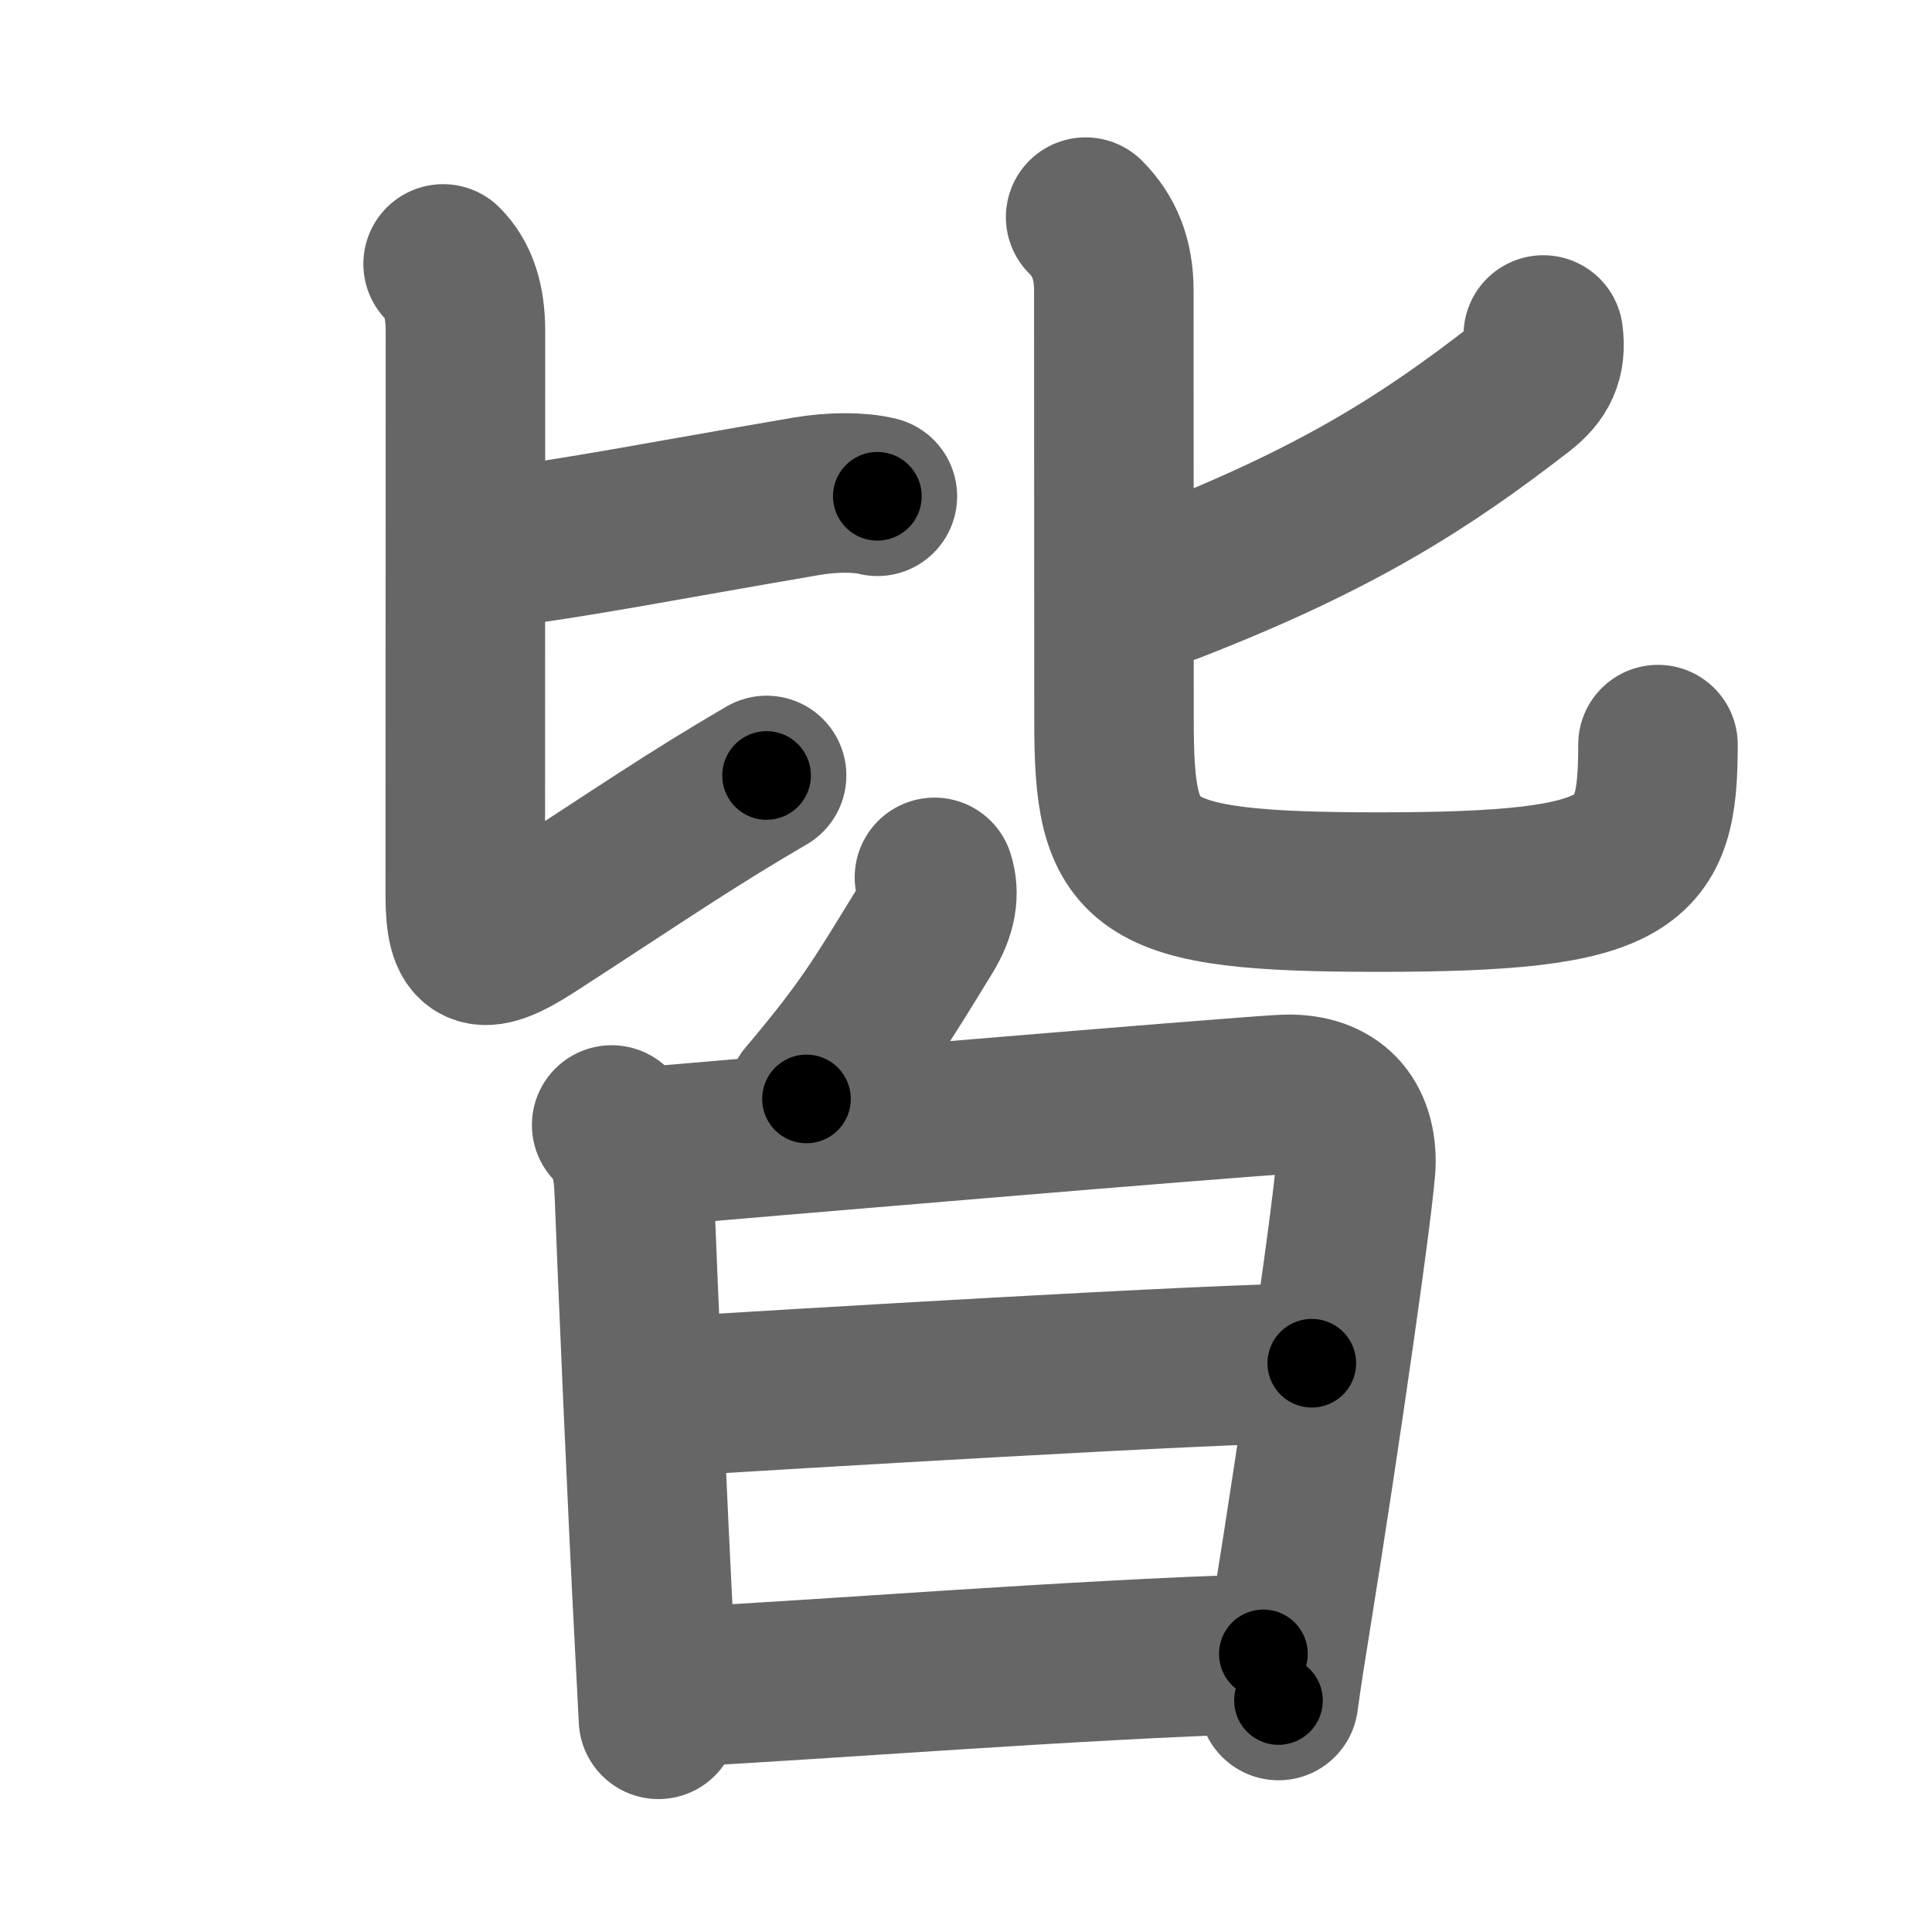 <svg xmlns="http://www.w3.org/2000/svg" width="109" height="109" viewBox="0 0 109 109" id="7686"><g fill="none" stroke="#666" stroke-width="9" stroke-linecap="round" stroke-linejoin="round"><g><g><g><path d="M27.5,31c5.62-0.75,9.25-1.5,18-3c1.48-0.25,3-0.25,4,0" /><path d="M25,14.89c0.87,0.87,1.26,2.11,1.26,3.8c0,6.81-0.01,27.43-0.01,31.81c0,3.14,0.75,3.62,3.75,1.68c6.31-4.09,8.83-5.85,13.25-8.43" /></g><g><path d="M87.07,18.9c0.18,1.35-0.24,2.19-1.28,3C80.5,26,75.5,29.25,66.03,32.93" /><path d="M61.25,12.25c1.06,1.06,1.59,2.38,1.59,4.14c0,7.11,0.01,21.82,0.01,24.23c0,8.38,1.15,9.71,14.93,9.71c14.47,0,15.76-1.58,15.76-8.32" /></g></g><g><g><path d="M52.72,49.5c0.28,0.88,0.16,1.88-0.59,3.09C49.7,56.54,48.88,58,45.5,62" /></g><g><path d="M34.51,63.47c1.01,1.01,1.22,2.26,1.28,3.9c0.17,4.5,0.74,17.84,1.14,25.36c0.1,1.82,0.17,3.32,0.22,4.27" /><path d="M36.11,64.73c5.52-0.48,33.1-2.81,36.26-2.98C75,61.61,76.5,63,76.5,65.54c0,1.5-2,15.47-3.65,25.69c-0.28,1.72-0.53,3.32-0.72,4.71" /><path d="M37.22,78.82c7.41-0.45,31.48-1.91,36.79-1.91" /><path d="M38.16,95.19c8.59-0.44,22.46-1.56,33.12-1.88" /></g></g></g></g><g fill="none" stroke="#000" stroke-width="5" stroke-linecap="round" stroke-linejoin="round"><g><g><g><path d="M27.5,31c5.62-0.75,9.25-1.5,18-3c1.48-0.25,3-0.25,4,0" stroke-dasharray="22.27" stroke-dashoffset="22.27"><animate id="0" attributeName="stroke-dashoffset" values="22.27;0" dur="0.22s" fill="freeze" begin="0s;7686.click" /></path><path d="M25,14.89c0.87,0.87,1.26,2.11,1.26,3.8c0,6.81-0.01,27.43-0.01,31.81c0,3.14,0.75,3.62,3.75,1.68c6.31-4.09,8.83-5.85,13.25-8.43" stroke-dasharray="57.88" stroke-dashoffset="57.88"><animate attributeName="stroke-dashoffset" values="57.88" fill="freeze" begin="7686.click" /><animate id="1" attributeName="stroke-dashoffset" values="57.88;0" dur="0.58s" fill="freeze" begin="0.end" /></path></g><g><path d="M87.07,18.9c0.18,1.35-0.24,2.19-1.28,3C80.5,26,75.5,29.25,66.03,32.93" stroke-dasharray="26.18" stroke-dashoffset="26.18"><animate attributeName="stroke-dashoffset" values="26.18" fill="freeze" begin="7686.click" /><animate id="2" attributeName="stroke-dashoffset" values="26.18;0" dur="0.26s" fill="freeze" begin="1.end" /></path><path d="M61.25,12.25c1.06,1.06,1.59,2.38,1.59,4.14c0,7.11,0.01,21.82,0.01,24.23c0,8.38,1.15,9.71,14.93,9.71c14.47,0,15.76-1.58,15.76-8.32" stroke-dasharray="71.39" stroke-dashoffset="71.39"><animate attributeName="stroke-dashoffset" values="71.39" fill="freeze" begin="7686.click" /><animate id="3" attributeName="stroke-dashoffset" values="71.39;0" dur="0.54s" fill="freeze" begin="2.end" /></path></g></g><g><g><path d="M52.72,49.5c0.28,0.88,0.16,1.88-0.59,3.09C49.7,56.54,48.88,58,45.5,62" stroke-dasharray="14.78" stroke-dashoffset="14.78"><animate attributeName="stroke-dashoffset" values="14.78" fill="freeze" begin="7686.click" /><animate id="4" attributeName="stroke-dashoffset" values="14.78;0" dur="0.15s" fill="freeze" begin="3.end" /></path></g><g><path d="M34.51,63.47c1.01,1.01,1.22,2.26,1.28,3.9c0.17,4.5,0.74,17.84,1.14,25.36c0.1,1.82,0.17,3.32,0.22,4.27" stroke-dasharray="33.88" stroke-dashoffset="33.88"><animate attributeName="stroke-dashoffset" values="33.88" fill="freeze" begin="7686.click" /><animate id="5" attributeName="stroke-dashoffset" values="33.88;0" dur="0.34s" fill="freeze" begin="4.end" /></path><path d="M36.11,64.73c5.52-0.48,33.1-2.81,36.26-2.98C75,61.61,76.5,63,76.5,65.54c0,1.5-2,15.47-3.65,25.69c-0.28,1.72-0.53,3.32-0.72,4.71" stroke-dasharray="73.55" stroke-dashoffset="73.55"><animate attributeName="stroke-dashoffset" values="73.55" fill="freeze" begin="7686.click" /><animate id="6" attributeName="stroke-dashoffset" values="73.55;0" dur="0.55s" fill="freeze" begin="5.end" /></path><path d="M37.22,78.82c7.41-0.45,31.48-1.91,36.79-1.91" stroke-dasharray="36.84" stroke-dashoffset="36.84"><animate attributeName="stroke-dashoffset" values="36.84" fill="freeze" begin="7686.click" /><animate id="7" attributeName="stroke-dashoffset" values="36.84;0" dur="0.37s" fill="freeze" begin="6.end" /></path><path d="M38.16,95.19c8.59-0.44,22.46-1.56,33.12-1.88" stroke-dasharray="33.17" stroke-dashoffset="33.17"><animate attributeName="stroke-dashoffset" values="33.17" fill="freeze" begin="7686.click" /><animate id="8" attributeName="stroke-dashoffset" values="33.17;0" dur="0.33s" fill="freeze" begin="7.end" /></path></g></g></g></g></svg>